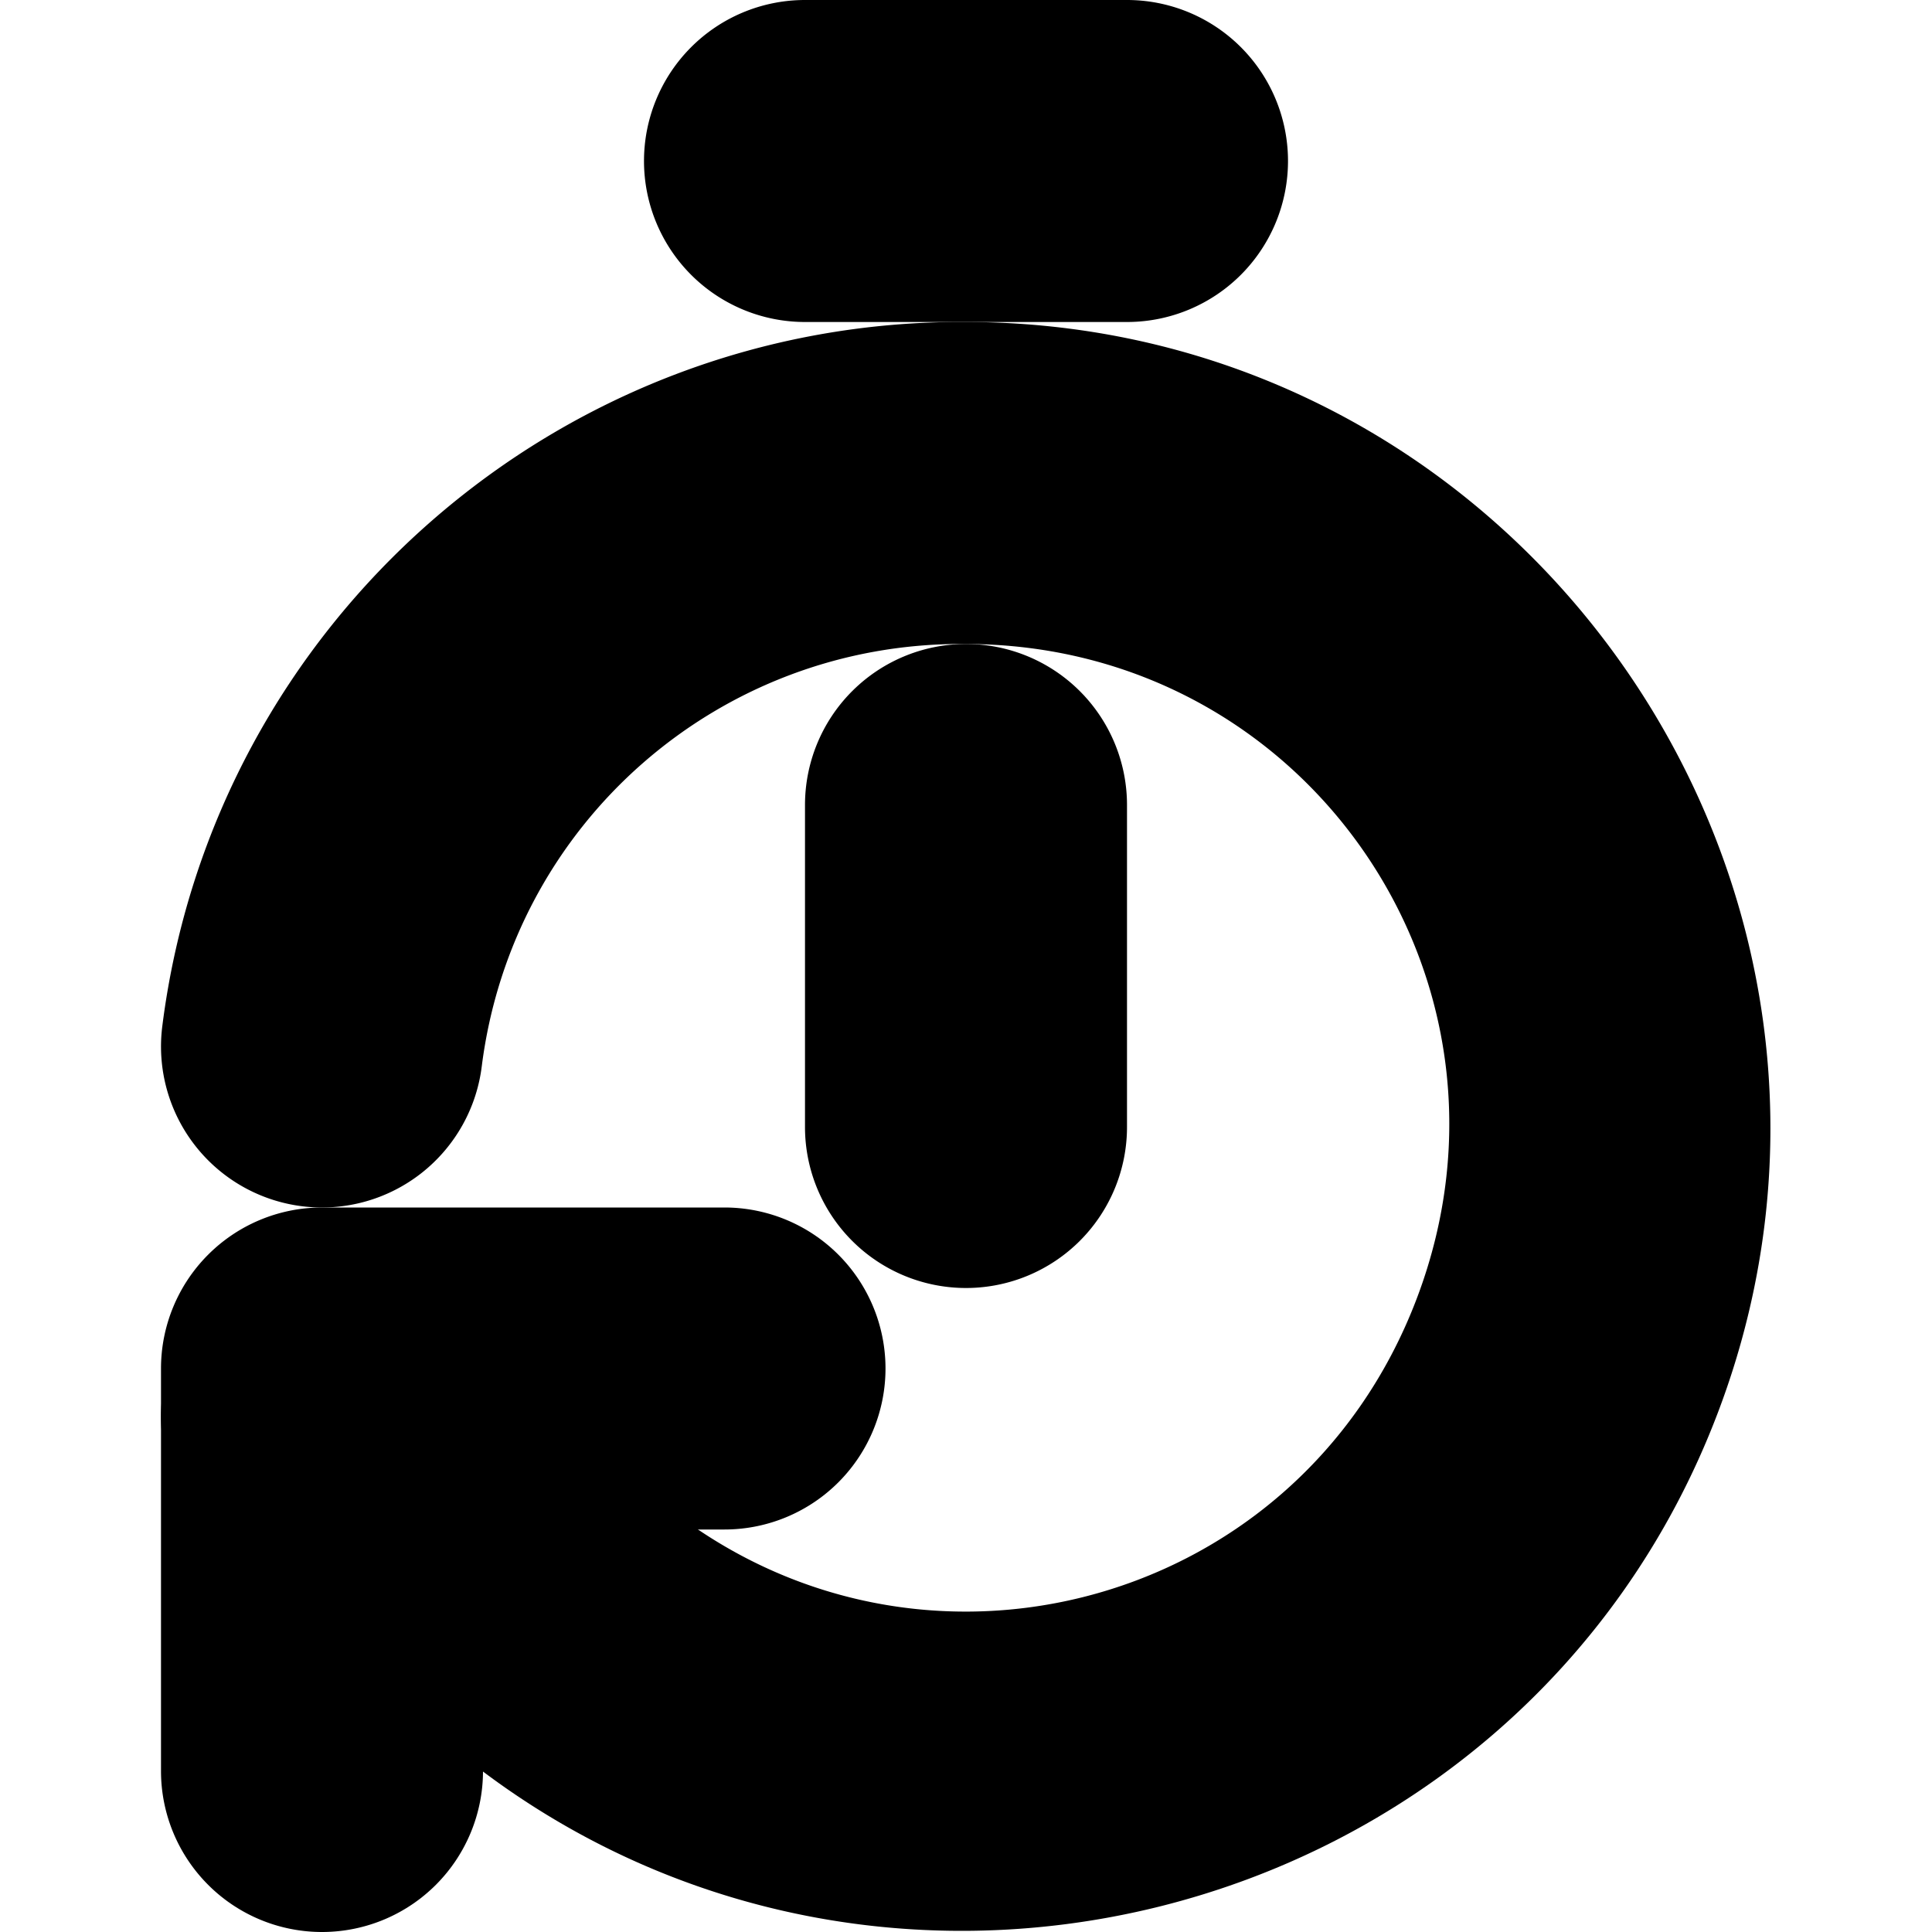<?xml version="1.0" encoding="UTF-8" standalone="no"?>
<svg
   width="24"
   height="24"
   viewBox="0 0 24 24"
   fill="none"
   stroke="currentColor"
   stroke-width="2"
   stroke-linecap="round"
   stroke-linejoin="round"
   version="1.1"
   id="svg10"
   xmlns="http://www.w3.org/2000/svg"
   xmlns:svg="http://www.w3.org/2000/svg">
  <defs
     id="defs14" />
  <path
     style="color:#000000;fill:#000000;-inkscape-stroke:none"
     d="m 10,1 a 1,1 0 0 0 -1,1 1,1 0 0 0 1,1 h 4 A 1,1 0 0 0 15,2 1,1 0 0 0 14,1 Z"
     id="path2" />
  <path
     style="color:#000000;fill:#000000;-inkscape-stroke:none"
     d="m 12,9 a 1,1 0 0 0 -1,1 v 4 a 1,1 0 0 0 1,1 1,1 0 0 0 1,-1 V 10 A 1,1 0 0 0 12,9 Z"
     id="path4" />
  <path
     style="color:#000000;fill:#000000;-inkscape-stroke:none"
     d="M 12.002,5 C 7.45,4.967 3.577,8.358 3.008,12.875 A 1,1 0 0 0 3.875,13.992 1,1 0 0 0 4.992,13.125 C 5.437,9.596 8.436,6.972 11.992,7 a 1,1 0 0 0 0.006,0 c 4.926,0.005 8.283,4.872 6.539,9.479 -1.744,4.606 -7.477,6.028 -11.172,2.773 L 7.361,19.25 4.664,16.854 a 1,1 0 0 0 -1.412,0.082 1,1 0 0 0 0.084,1.412 l 2.699,2.4 a 1,1 0 0 0 0.004,0.002 C 10.734,24.89 18.192,23.039 20.408,17.186 22.624,11.334 18.264,5.011 12.008,5 Z"
     id="path6" />
  <path
     style="color:#000000;fill:#000000;-inkscape-stroke:none"
     d="m 4,16 a 1,1 0 0 0 -1,1 v 5 a 1,1 0 0 0 1,1 1,1 0 0 0 1,-1 v -4 h 4 a 1,1 0 0 0 1,-1 1,1 0 0 0 -1,-1 z"
     id="path8" />
</svg>
